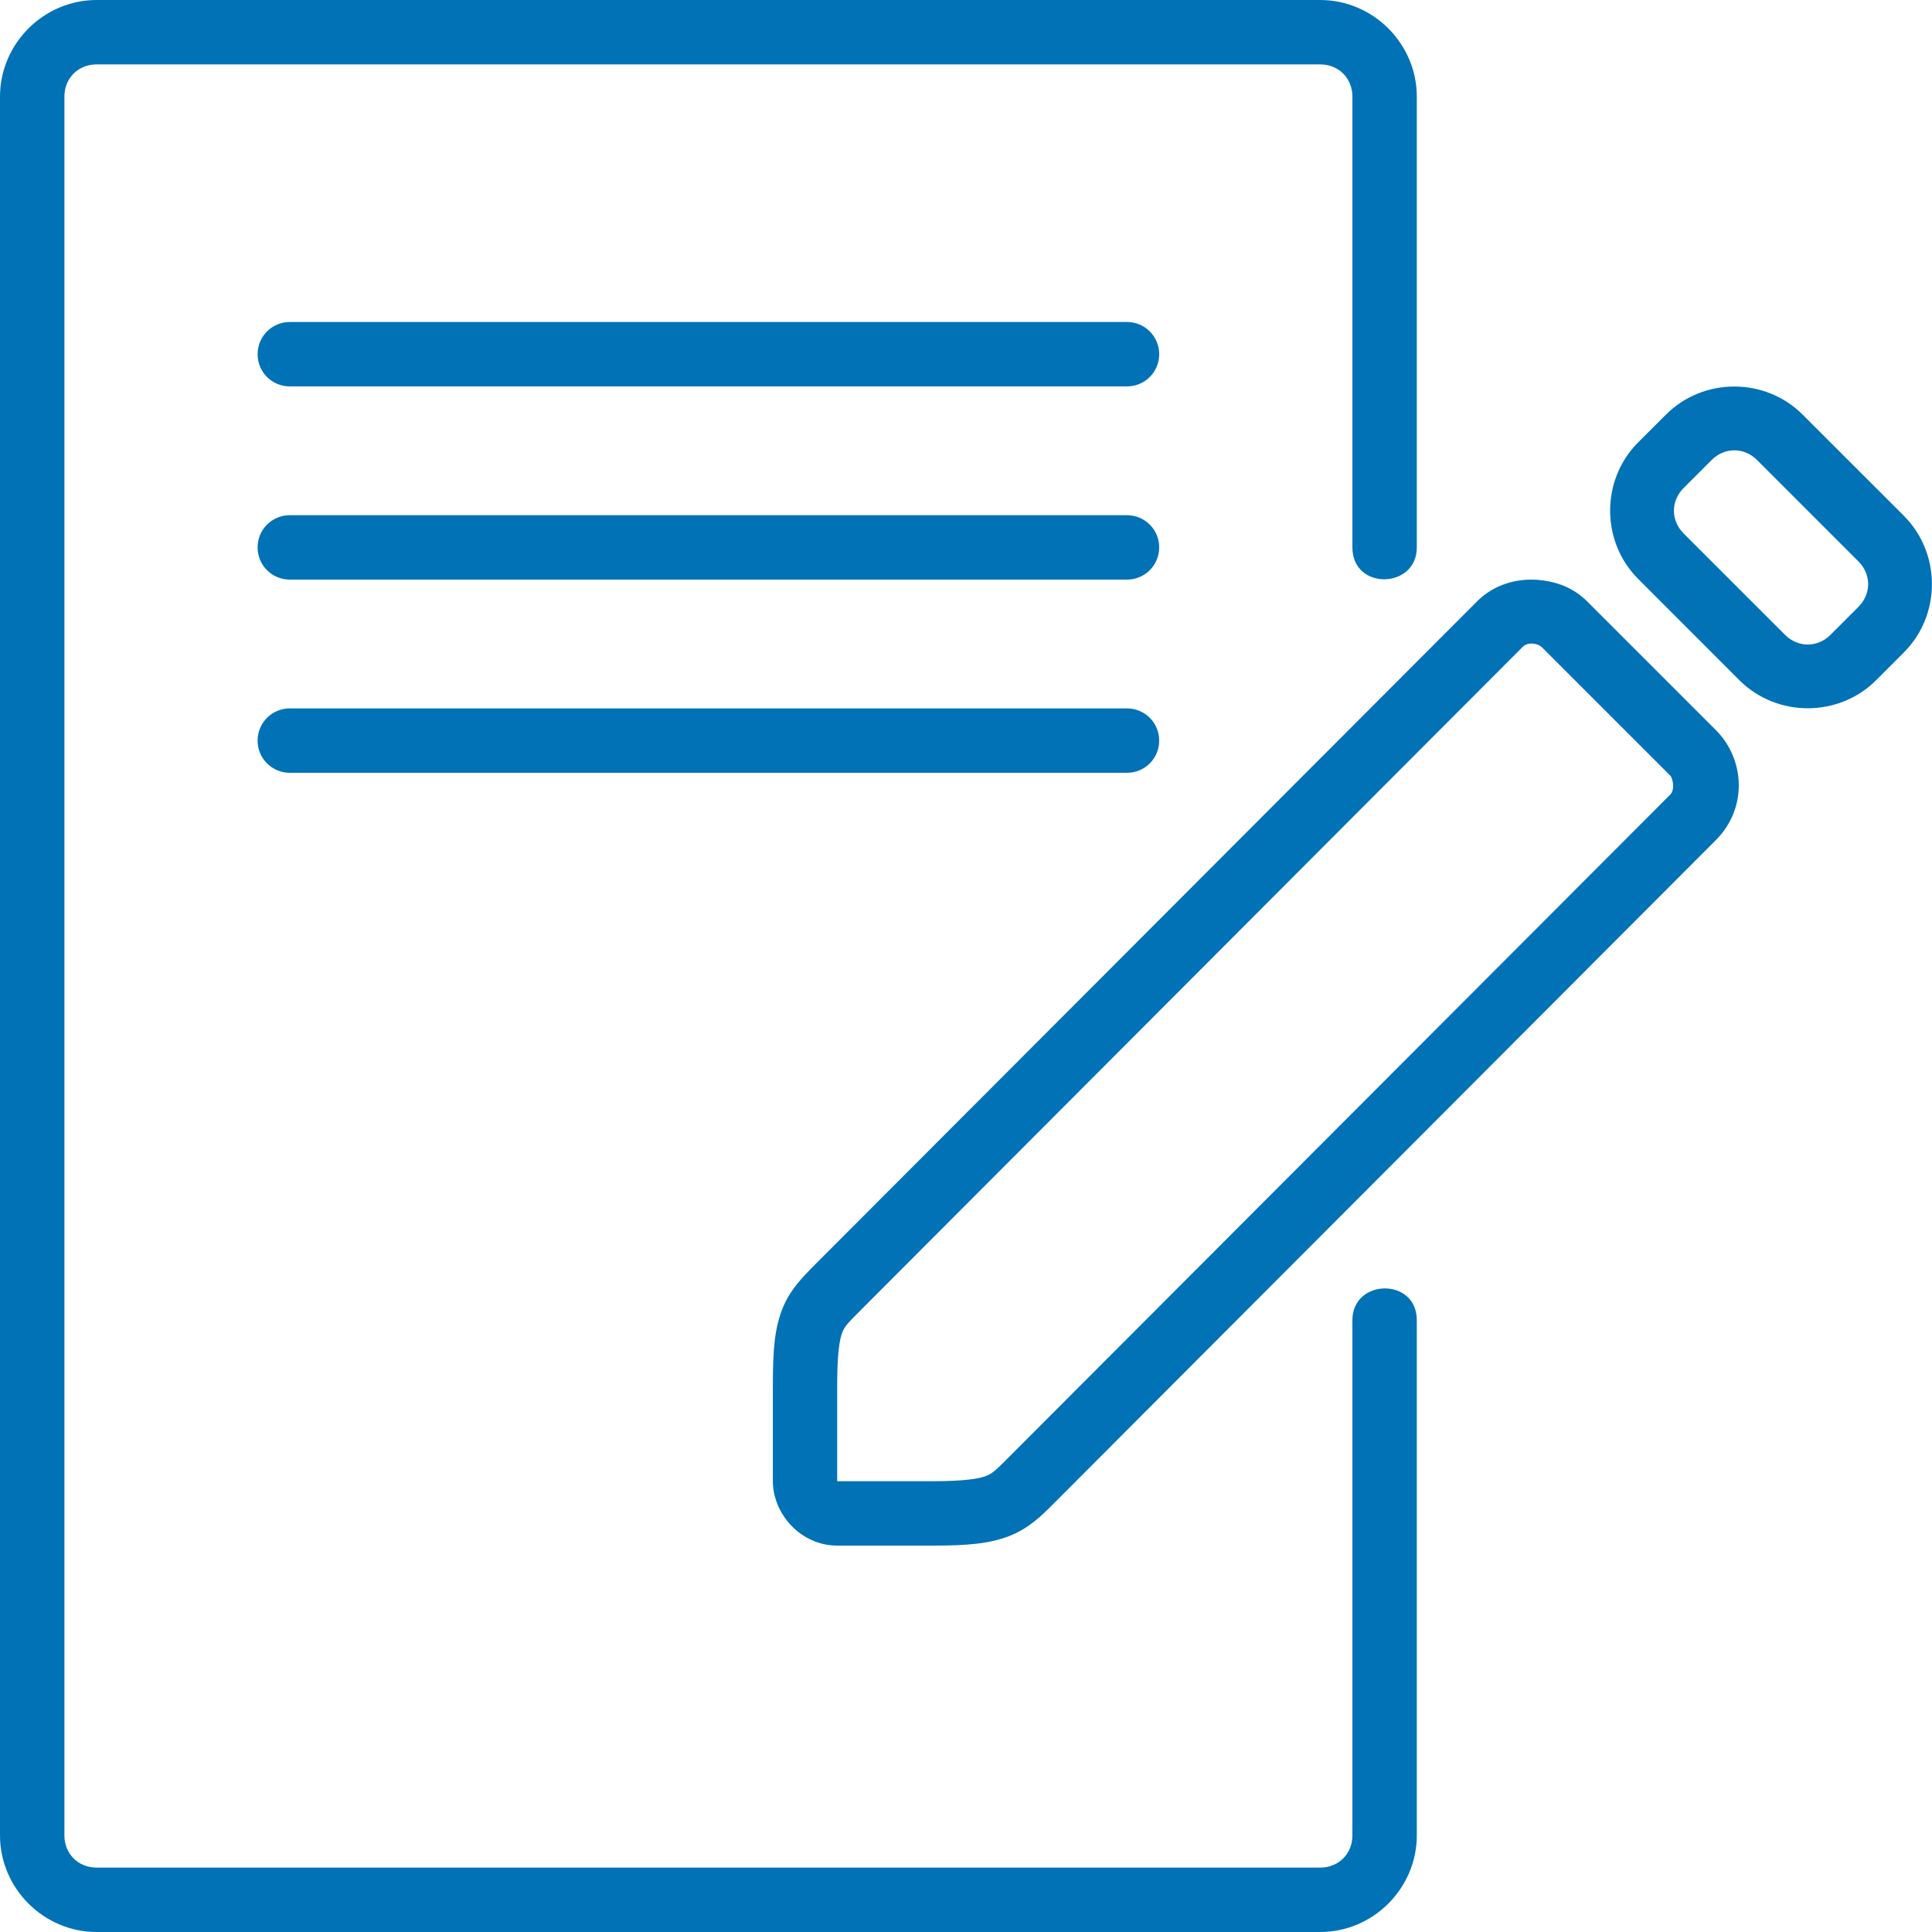<?xml version="1.0" encoding="utf-8"?><!-- Uploaded to: SVG Repo, www.svgrepo.com, Generator: SVG Repo Mixer Tools -->
<svg fill="#0272b6" width="800px" height="800px" viewBox="0 0 30 30" xmlns="http://www.w3.org/2000/svg"><path d="M27.99 6.437c-.58-.58-1.54-.58-2.12 0l-.433.432c-.58.58-.58 1.54 0 2.12l1.573 1.574c.582.58 1.54.58 2.122 0l.432-.433c.58-.58.58-1.538 0-2.12L27.99 6.437zm-.706.707l1.573 1.573c.202.202.202.505 0 .707l-.433.433c-.2.202-.505.202-.707 0l-1.573-1.573c-.202-.202-.202-.505 0-.707l.433-.433c.202-.202.505-.202.707 0zm-3.41 1.86c-.3-.024-.666.06-.938.334l-10.29 10.308c-.187.19-.385.386-.503.692-.117.306-.142.64-.142 1.162V23c0 .505.43 1 1 1h1.5c.524 0 .865-.03 1.17-.148.306-.12.503-.317.684-.498l10.29-10.31c.495-.496.45-1.256 0-1.706l-2-2c-.212-.21-.47-.31-.77-.334zm.062 1.04l2 2c.038.038.076.218 0 .294l-10.29 10.308c-.18.18-.233.233-.337.274-.105.04-.332.08-.81.08H13v-1.5c0-.48.038-.705.077-.805.038-.1.09-.153.277-.34l10.29-10.31c.09-.09.247-.045.292 0zM4.5 11h13c.277 0 .5.223.5.5s-.223.5-.5.5h-13c-.277 0-.5-.223-.5-.5s.223-.5.5-.5zm0-3h13c.277 0 .5.223.5.5s-.223.5-.5.5h-13c-.277 0-.5-.223-.5-.5s.223-.5.5-.5zm0-3h13c.277 0 .5.223.5.5s-.223.5-.5.5h-13c-.277 0-.5-.223-.5-.5s.223-.5.5-.5zm-3-5C.678 0 0 .678 0 1.5v27c0 .822.678 1.5 1.5 1.5h19c.822 0 1.5-.678 1.5-1.5v-8c0-.668-1-.648-1 0v8c0 .286-.214.5-.5.5h-19c-.286 0-.5-.214-.5-.5v-27c0-.286.214-.5.5-.5h19c.286 0 .5.214.5.5v7c0 .672 1 .648 1 0v-7c0-.822-.678-1.5-1.5-1.5z"/></svg>